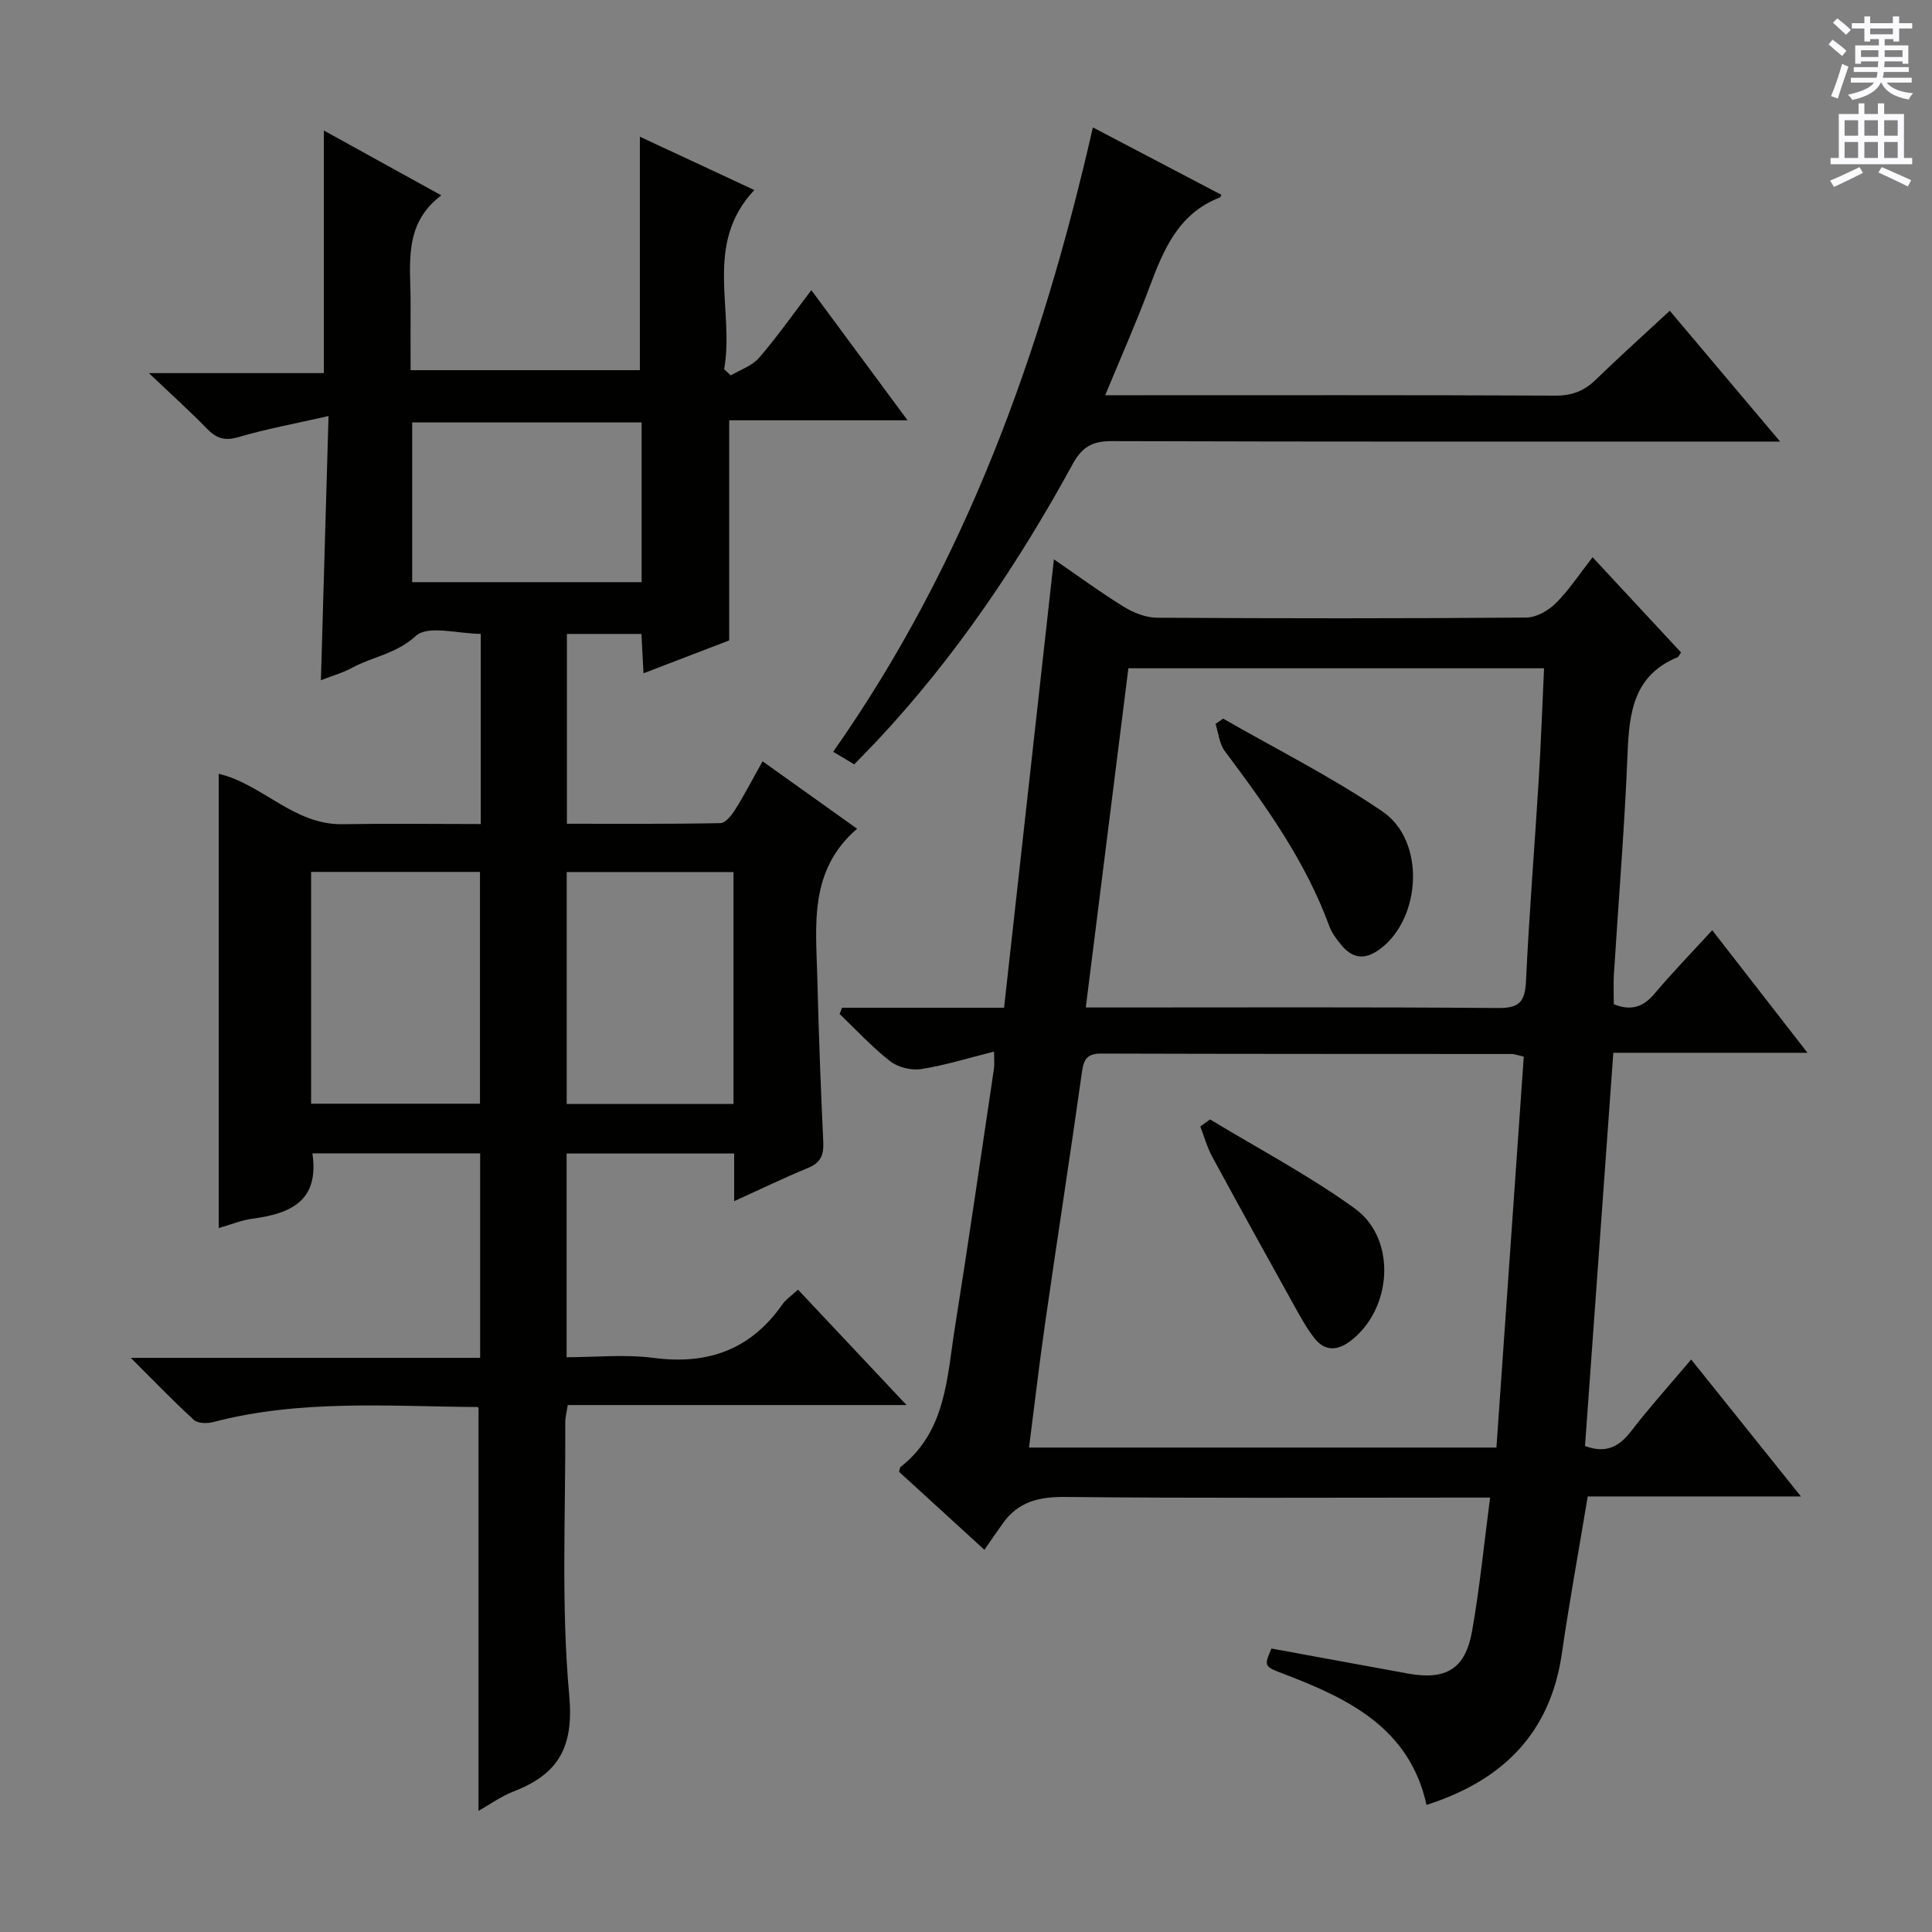 <svg enable-background="new 0 0 400 400" viewBox="0 0 400 400" xmlns="http://www.w3.org/2000/svg"><rect x="0" y="0" width="400" height="400" fill="#808080" stroke="none"/><g fill="#010100"><path d="m152 248.69c0-3.84 0-6.65 0-9.87-11.64 0-23.01 0-34.69 0v42.18c5.9 0 12.07-.64 18.04.14 11.24 1.47 20.09-1.72 26.64-11.09.74-1.05 1.9-1.81 3.23-3.04 7.33 7.79 14.53 15.44 22.47 23.89-24.07 0-46.97 0-70.15 0-.21 1.44-.52 2.53-.51 3.62.1 18.83-.89 37.76.82 56.44.99 10.8-2.23 16.34-11.52 19.94-2.59 1.01-4.92 2.7-7.26 4.02 0-27.76 0-55.39 0-83.4.21.18-.04-.21-.29-.21-18.27-.14-36.62-1.61-54.63 3.11-1.25.33-3.19.3-4.01-.44-4.25-3.88-8.23-8.04-13.06-12.85h72.33c0-14.23 0-28.1 0-42.34-11.57 0-23.13 0-34.73 0 1.47 9.96-4.6 12.48-12.43 13.53-2.26.3-4.43 1.21-6.97 1.94 0-31.54 0-62.69 0-94.05 8.97 2.08 15.53 10.6 25.62 10.43 9.45-.16 18.91-.03 28.64-.03 0-13.37 0-26.12 0-39.38-4.65 0-10.94-1.86-13.43.42-4.07 3.73-8.91 4.28-13.18 6.59-2.02 1.1-4.3 1.73-6.49 2.59.52-17.85 1.03-35.55 1.58-54.69-6.92 1.57-12.88 2.66-18.65 4.36-2.88.85-4.61.23-6.56-1.78-3.47-3.58-7.2-6.92-11.98-11.47h36.22c0-17.09 0-33.49 0-50.23 7.83 4.32 16.01 8.84 24.32 13.43-8.02 6.02-6.32 14.43-6.36 22.36-.03 4.49 0 8.97 0 13.83h47.47c0-15.87 0-31.75 0-48.34 7.78 3.63 15.51 7.23 23.69 11.05-10.61 11.26-4.05 24.77-6.24 37.11.46.42.92.84 1.38 1.26 1.97-1.18 4.4-1.97 5.83-3.62 3.68-4.25 6.92-8.88 10.84-14.03 6.62 8.95 12.95 17.53 19.92 26.95-13.05 0-25.09 0-36.93 0v45.57c-5.21 2-11.3 4.34-17.74 6.81-.16-3.05-.29-5.48-.43-8.15-5.17 0-10.11 0-15.43 0v39.3c10.56 0 21.18.08 31.79-.13 1.05-.02 2.32-1.63 3.04-2.78 1.93-3.08 3.61-6.32 5.68-10.02 6.68 4.76 13.08 9.33 19.57 13.96-10.06 8.68-8.5 20.03-8.23 30.99.28 11.31.7 22.61 1.23 33.91.13 2.71-.58 4.28-3.18 5.34-4.88 2-9.62 4.31-15.27 6.87zm-87.59-20.18h34.96c0-16.31 0-32.19 0-47.99-11.88 0-23.3 0-34.96 0zm87.45-47.96c-11.87 0-23.23 0-34.53 0v48.01h34.53c0-16.11 0-31.87 0-48.01zm-19.02-93.09c-16.23 0-31.93 0-47.5 0v33.07h47.5c0-11.18 0-21.98 0-33.07z"/><path d="m329.73 115.37c6.39 6.88 12.37 13.32 18.31 19.71-.37.52-.5.9-.74 1-9.07 3.74-9.99 11.42-10.33 19.91-.61 15.27-1.88 30.52-2.83 45.78-.12 1.98-.02 3.98-.02 6.14 3.39 1.38 5.96.73 8.36-2.1 3.75-4.44 7.8-8.62 12.02-13.22 6.5 8.37 12.78 16.44 19.72 25.38-13.87 0-26.73 0-40.2 0-1.98 27.47-3.92 54.41-5.86 81.4 4.23 1.6 7.01.25 9.55-3.06 3.83-4.98 8.06-9.66 12.43-14.84 7.56 9.44 14.8 18.47 22.72 28.35-15.31 0-29.78 0-44.14 0-1.87 11.29-3.81 21.86-5.35 32.49-2.39 16.57-12.28 26.34-28.03 31.38-3.45-15.8-15.99-21.96-29.48-27.09-4.19-1.59-4.18-1.62-2.62-5.29 9.41 1.72 18.83 3.47 28.26 5.18 7.88 1.43 11.89-.94 13.28-8.8 1.58-8.92 2.46-17.96 3.73-27.63-2.84 0-4.63 0-6.41 0-27.16 0-54.33.15-81.49-.13-5.43-.06-9.75.93-12.95 5.42-1.26 1.76-2.48 3.56-3.85 5.52-6.71-6.13-12.21-11.16-17.67-16.15.14-.44.13-.87.34-1.02 9.39-7.38 9.56-18.42 11.21-28.76 2.85-17.88 5.43-35.8 8.1-53.7.12-.79.02-1.61.02-3.52-5.34 1.34-10.16 2.85-15.09 3.62-2.05.32-4.8-.36-6.43-1.63-3.75-2.92-7.01-6.48-10.46-9.78.17-.43.34-.86.51-1.29h33.54c3.47-31.2 6.86-61.7 10.32-92.84 4.97 3.41 9.61 6.83 14.5 9.84 1.99 1.23 4.52 2.23 6.81 2.25 25.5.16 50.99.17 76.49-.03 2.08-.02 4.57-1.44 6.11-2.97 2.69-2.66 4.8-5.91 7.62-9.52zm-14.25 103.39c-1.51-.34-1.98-.54-2.45-.54-28.33-.02-56.66 0-84.98-.09-2.78-.01-3.64.99-4.02 3.67-2.45 17.42-5.16 34.81-7.66 52.23-1.22 8.47-2.2 16.98-3.32 25.67h96.77c1.89-27.08 3.77-53.9 5.66-80.94zm4.2-80.4c-28.91 0-57.44 0-86.06 0-2.94 23.39-5.85 46.52-8.82 70.23h5.44c26.64 0 53.27-.11 79.91.11 4.41.04 5.59-1.3 5.79-5.56.65-13.93 1.79-27.83 2.64-41.75.46-7.57.73-15.15 1.1-23.03z"/><path d="m226.27 26.38c9.31 4.88 17.95 9.42 26.6 13.95-.14.27-.19.5-.3.55-8.64 3.33-11.72 10.9-14.65 18.76-2.71 7.26-5.86 14.34-9.1 22.19h5.71c29.15 0 58.31-.06 87.46.08 3.45.02 5.98-.95 8.39-3.29 4.89-4.75 9.96-9.3 15.33-14.28 7.42 8.79 14.65 17.37 22.84 27.08-3.17 0-5.05 0-6.94 0-43.81 0-87.63.05-131.44-.09-4.01-.01-6.14 1.19-8.09 4.77-11.29 20.64-24.37 40.07-40.52 57.29-1.48 1.57-3 3.1-4.7 4.86-1.38-.82-2.59-1.55-4.36-2.6 27.43-39.04 43.15-82.68 53.77-129.27z"/><path d="m250.53 231.76c10.03 6.09 20.5 11.59 29.98 18.45 8.76 6.35 7.73 20.91-.95 27.45-2.7 2.04-5.3 2.12-7.42-.6-1.62-2.07-2.9-4.42-4.18-6.72-5.71-10.27-11.4-20.56-17-30.89-1.05-1.95-1.65-4.14-2.45-6.22.68-.49 1.35-.98 2.02-1.47z"/><path d="m253.24 148.78c11.04 6.35 22.5 12.08 32.99 19.23 8.93 6.08 8.05 22.05-.46 28.44-3.2 2.4-5.78 2.04-8.16-.91-.93-1.15-1.88-2.4-2.38-3.76-4.92-13.47-13.15-24.93-21.64-36.26-1.13-1.51-1.31-3.74-1.93-5.63.52-.37 1.05-.74 1.58-1.11z"/></g><path d="m378.6 9.2.8-1c.9.7 1.9 1.4 2.9 2.3l-.9 1.1c-1.1-.9-2-1.7-2.8-2.4zm.5 10.7c.9-2.1 1.6-4.3 2.3-6.7.4.2.8.4 1.3.6-.7 2.1-1.5 4.3-2.2 6.6zm.4-15.2.9-.9c1 .8 2 1.6 2.8 2.4l-1 1c-1-.9-1.9-1.8-2.7-2.5zm12.5-1.3h1.2v1.4h2.7v1.1h-2.7v2.7h-1.2v-.5h-1.8v1.3h4.9v3.8h-1.2v-.5h-3.7c0 .4-.1.9-.1 1.2h5.1v1h-5.2c0 .5-.1.9-.2 1.2h6v1h-5.2c1.1 1.3 2.9 2 5.5 2.2-.4.4-.7.8-.9 1.3-2.9-.5-4.8-1.6-5.7-3.5h-.1c-.8 1.7-2.7 2.9-5.9 3.6-.2-.4-.6-.8-.9-1.1 2.8-.6 4.6-1.4 5.4-2.5h-4.8v-1h5.3c.1-.3.2-.7.2-1.2h-4.9v-1h5c0-.4 0-.8.1-1.2h-3.6v.5h-1.2v-3.8h4.9v-1.3h-1.8v.5h-1.2v-2.7h-2.6v-1.1h2.6v-1.4h1.2v1.4h4.7v-1.4zm-6.7 8.4h3.6c0-.4 0-.9 0-1.4h-3.6zm1.9-4.7h4.7v-1.2h-4.7zm6.7 3.3h-3.7v1.4h3.7z" fill="#fbfafc"/><path d="m384.7 21.4h1.3v2.2h2.8v-2.2h1.3v2.2h4.1v9.1h1.7v1.3h-16.9v-1.3h1.7v-9.1h4.1v-2.2zm.3 13.2.7 1.2c-1.8.9-3.8 1.9-6 2.9-.2-.4-.5-.8-.8-1.3 2.4-1 4.4-2 6.1-2.8zm-3.1-6.5h2.8v-3.2h-2.8zm0 4.6h2.8v-3.3h-2.8zm4.1-4.6h2.8v-3.2h-2.8zm0 4.6h2.8v-3.3h-2.8zm3.6 1.9c2.1.9 4.1 1.8 6.1 2.7l-.7 1.3c-2.2-1.1-4.2-2-6.1-2.9zm3.3-9.7h-2.8v3.2h2.8zm-2.8 7.8h2.8v-3.3h-2.8z" fill="#fbfafc"/></svg>